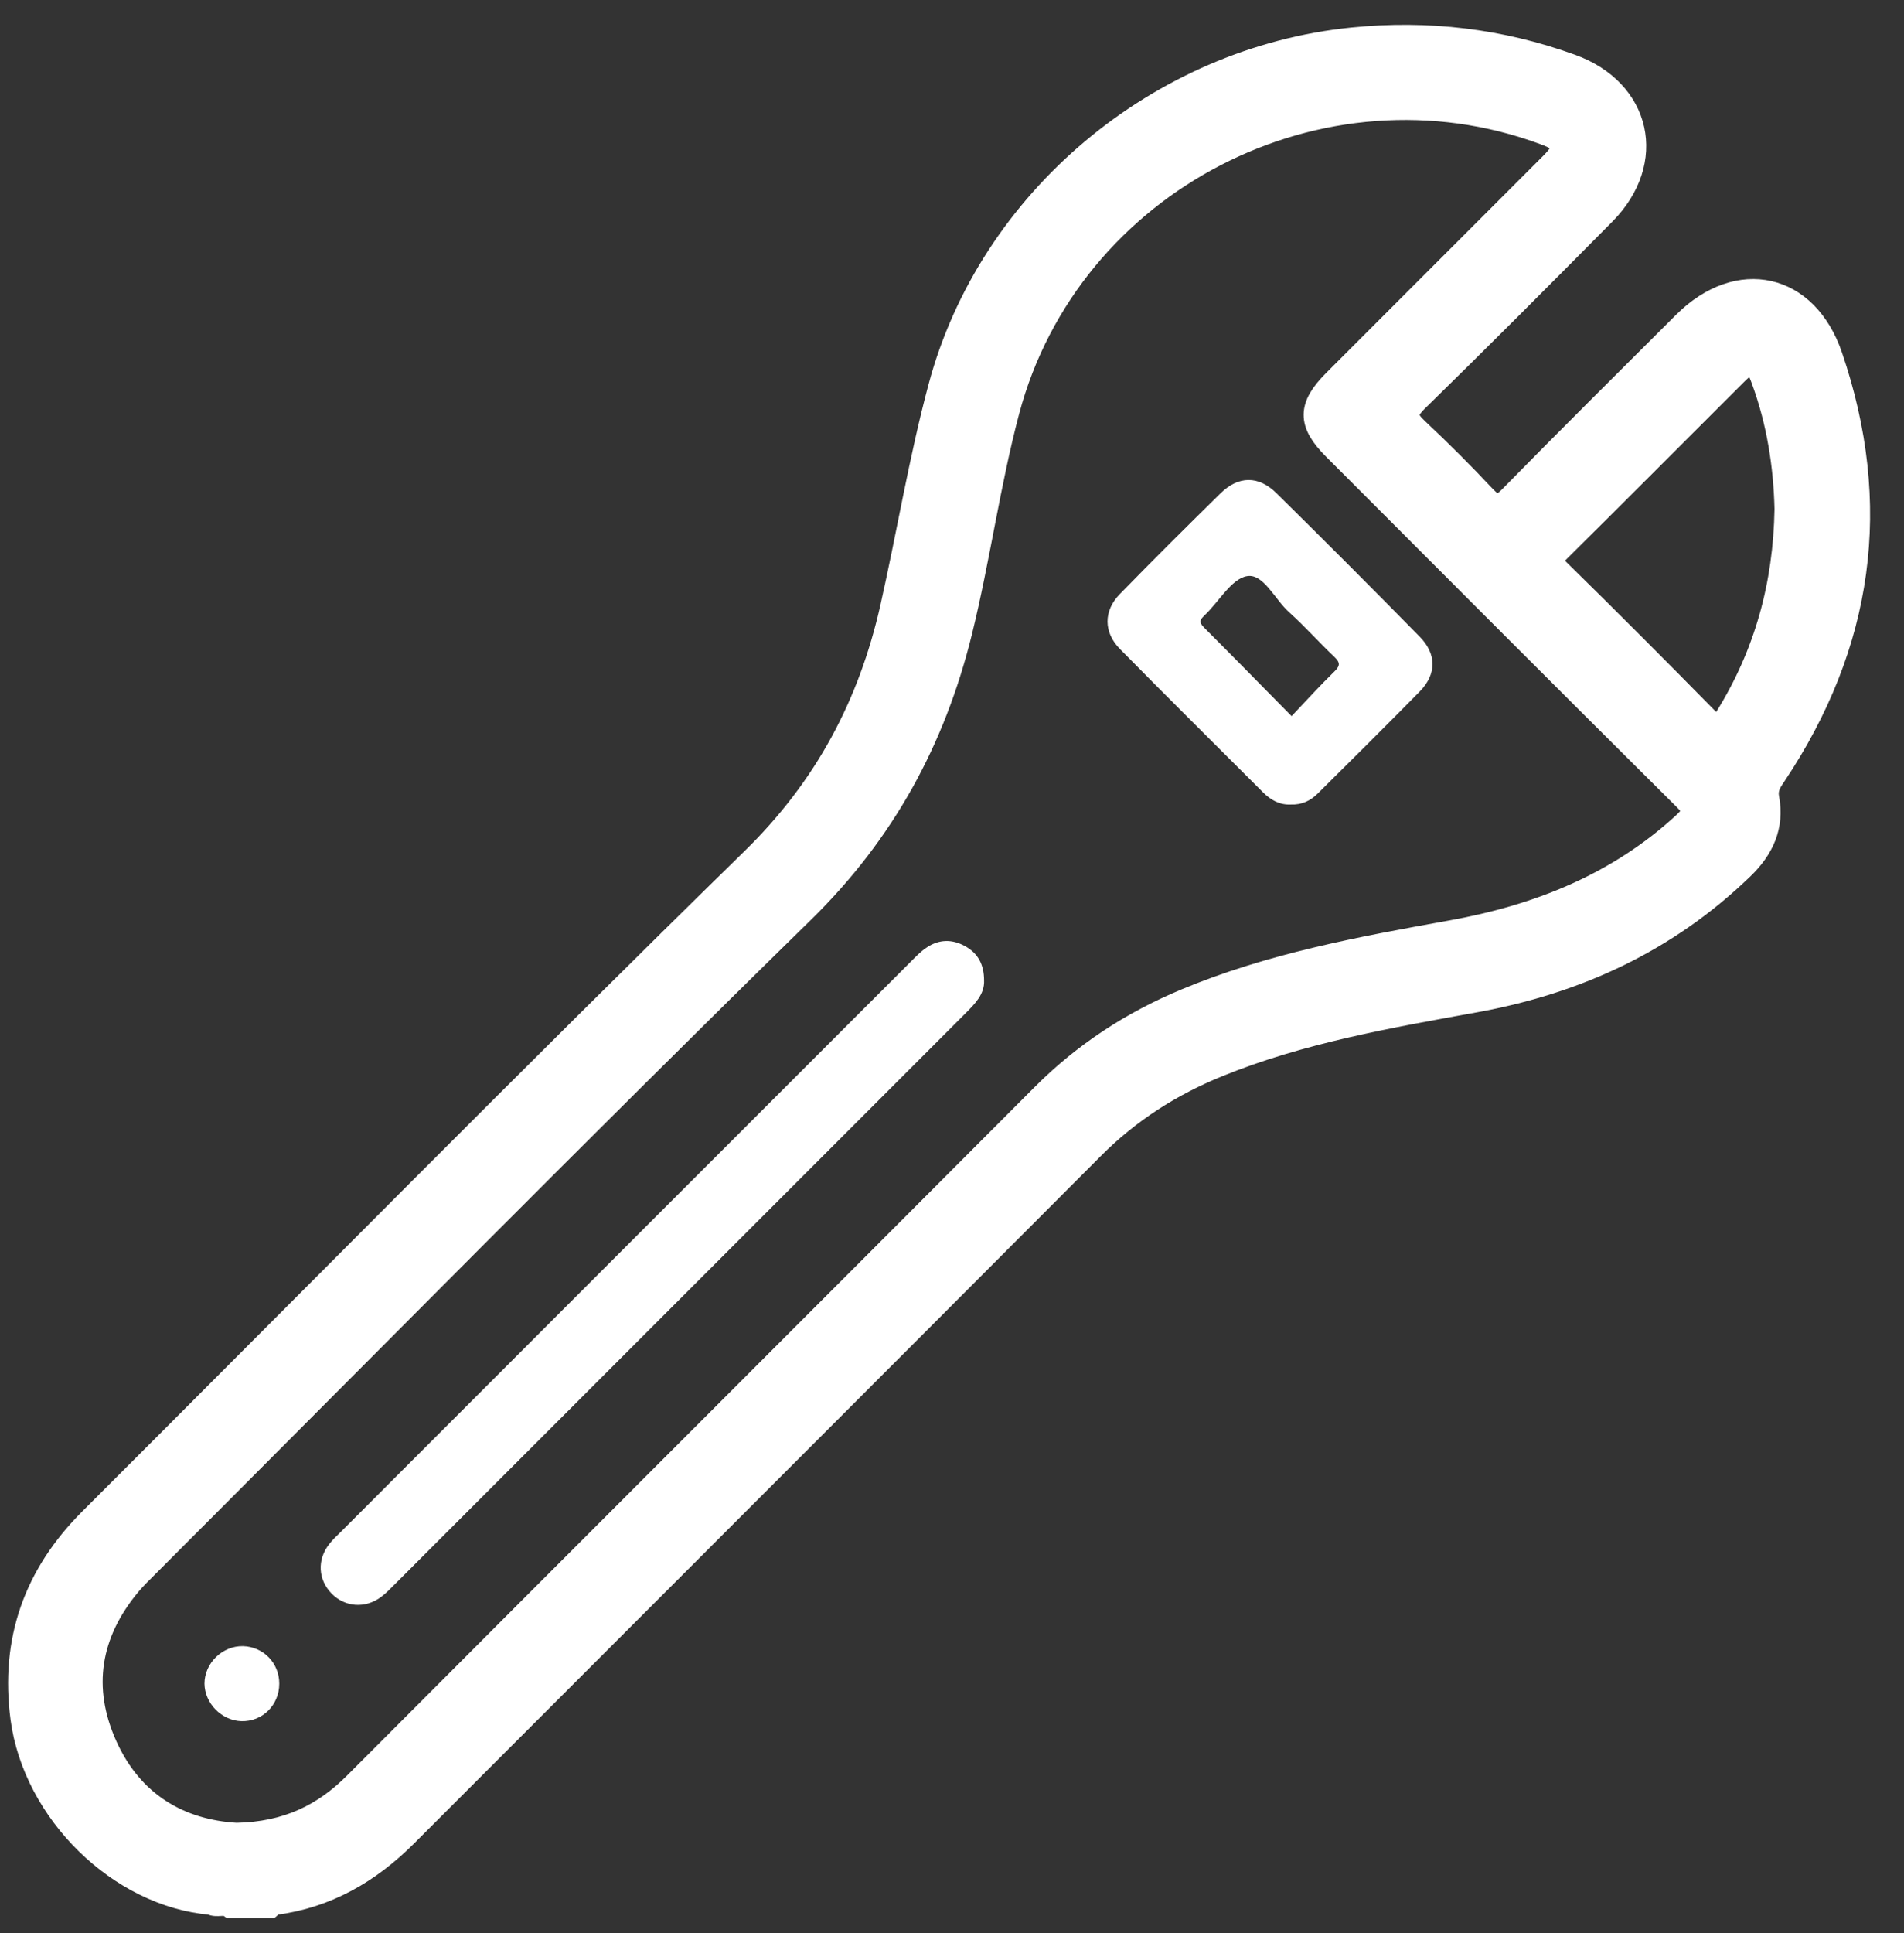<?xml version="1.0" encoding="utf-8"?>
<!-- Generator: Adobe Illustrator 26.1.0, SVG Export Plug-In . SVG Version: 6.00 Build 0)  -->
<svg version="1.1" id="Laag_1" xmlns="http://www.w3.org/2000/svg" xmlns:xlink="http://www.w3.org/1999/xlink" x="0px" y="0px"
	 viewBox="0 0 929.3 943.1" style="enable-background:new 0 0 929.3 943.1;" xml:space="preserve">
<rect x="0" y="0" width="929.3" height="943.1" fill="#333333" stroke="none"/>
<style type="text/css">
	.st0{fill:#FFFFFF;stroke:#FFFFFF;stroke-width:11;}
	.st1{fill:#FFFFFF;stroke:#FFFFFF;stroke-miterlimit:10;}
</style>
<g>
	<path class="st0" d="M893.8,173.7c-12-35.2-45.3-42.6-71.8-16.3c-28.4,28.3-56.9,56.6-85,85.2c-5.1,5.2-7.7,4.6-12.3-0.2
		c-10.6-11.3-21.5-22.2-32.8-32.8c-5.6-5.2-6.4-8.2-0.3-14.2c30.8-30.1,61.2-60.6,91.5-91.2c25.2-25.5,17.5-60.1-16.2-72.3
		c-34.6-12.5-70.1-16.7-106.8-13C565.9,28.4,483,97.2,458.5,189c-9.5,35.5-15.4,71.9-23.5,107.7c-10.7,47.3-32.2,87.7-67.7,122.4
		C258.5,525.5,151.7,633.8,44,741.3c-27,27-38.4,59-33.4,97c6.1,45.8,47.6,86.6,92.4,90.4c2.9,1.6,6.4-0.6,9.3,1.5H132
		c0.6-0.5,1.2-1.3,1.9-1.4c25.5-3.3,46.3-15.3,64.3-33.3c111.7-111.8,223.6-223.5,335.2-335.4c17.7-17.8,38.1-30.8,61.2-40.2
		c40.4-16.4,83.1-23.8,125.7-31.5c49.8-9.1,93.5-29.4,130.1-64.7c9.9-9.5,15.1-20.6,12.5-34.3c-0.9-4.8,1.1-7.8,3.5-11.3
		C908.9,314.4,918.6,246.3,893.8,173.7z M821.9,401.7c-32.3,29.7-70.9,45.1-113.7,52.8c-44,7.9-88.1,16-129.7,33.4
		c-26.3,11-49.6,26.2-69.8,46.5C397,646.4,285.1,758,173.5,869.9c-15.4,15.5-33.3,24.4-58.1,24.9c-27.6-1.6-50.9-14.9-63.6-43
		c-12.8-28.3-8.3-55,11.6-78.8c2.7-3.2,5.7-6.1,8.6-9c106.5-106.5,212.3-213.8,320-319.2c39.5-38.7,64-83.8,77-136.5
		c8.8-35.7,13.7-72.3,23.1-107.8C521.9,88.3,645,24.9,753.8,65.2c10.4,3.8,11.1,6.8,3.3,14.7c-35.3,35.3-70.6,70.6-105.9,105.9
		c-12.5,12.5-12.6,20.6-0.1,33.1c56.9,57,113.8,114,170.9,170.7C827.1,394.5,827,397,821.9,401.7z M842.4,350.1
		c-2.9,4.7-4.4,5.5-8.7,1.1c-24.1-24.5-48.4-48.9-73-73c-4.1-4-3.5-5.9,0.2-9.5c28.9-28.6,57.5-57.4,86.3-86.1
		c7.5-7.5,9.5-7.1,13.1,2.9c7.5,20.5,10.8,41.8,11.3,62.8C871,285.3,861.7,319.1,842.4,350.1z"/>
	<path class="st1" d="M103.1,928.8c3.3-0.6,6.5-1,9.3,1.5c-3,0-5.9,0-8.9,0C103.3,929.8,103.2,929.3,103.1,928.8z"/>
	<path class="st1" d="M479.8,478.3c0.3,6.5-4.3,11.1-9,15.8c-56.1,56.1-112.2,112.2-168.3,168.3c-36.8,36.8-73.5,73.5-110.3,110.3
		c-2.1,2.1-4.2,4.3-6.5,6c-7.5,5.6-17.1,4.9-23.5-1.6c-6.4-6.6-7-16-1.1-23.5c1.6-2.1,3.6-3.9,5.5-5.8
		c92.8-92.9,185.7-185.7,278.5-278.5c2.3-2.3,4.6-4.7,7.3-6.5c5.9-4.1,12.3-4.2,18.5-0.7C476.8,465.4,479.8,470.6,479.8,478.3z"/>
	<path class="st1" d="M692.5,310.9c-23.1-23.5-46.4-46.8-69.8-69.9c-8.6-8.5-18.1-8.4-26.7,0.1c-16.5,16.2-32.9,32.5-49.1,49.1
		c-7.8,8-7.8,18.1,0.1,26.1c23.1,23.5,46.5,46.6,69.8,69.9c3.7,3.7,8,6.1,13.3,5.8c5.2,0.2,9.3-1.8,12.8-5.3
		c16.6-16.5,33.3-33,49.7-49.7C700.7,328.7,700.7,319.2,692.5,310.9z M651.7,327.9c-7.2,7-13.9,14.4-21.3,22.2
		c-14.8-15-28.6-29.1-42.6-43.1c-2.4-2.4-3.6-4-0.4-7c7.1-6.6,13.2-18,21.1-19.4c8.4-1.5,14,11.4,21,17.7
		c7.7,6.9,14.6,14.7,22.1,21.8C654.5,322.9,654.9,324.8,651.7,327.9z"/>
	<path class="st1" d="M135.8,821.4c0,10.2-8,18.1-18,17.8c-9.4-0.3-17.4-8.5-17.5-17.8c0-9.7,8.5-18,18.3-17.8
		C128.3,803.9,135.8,811.6,135.8,821.4z"/>
</g>
</svg>
